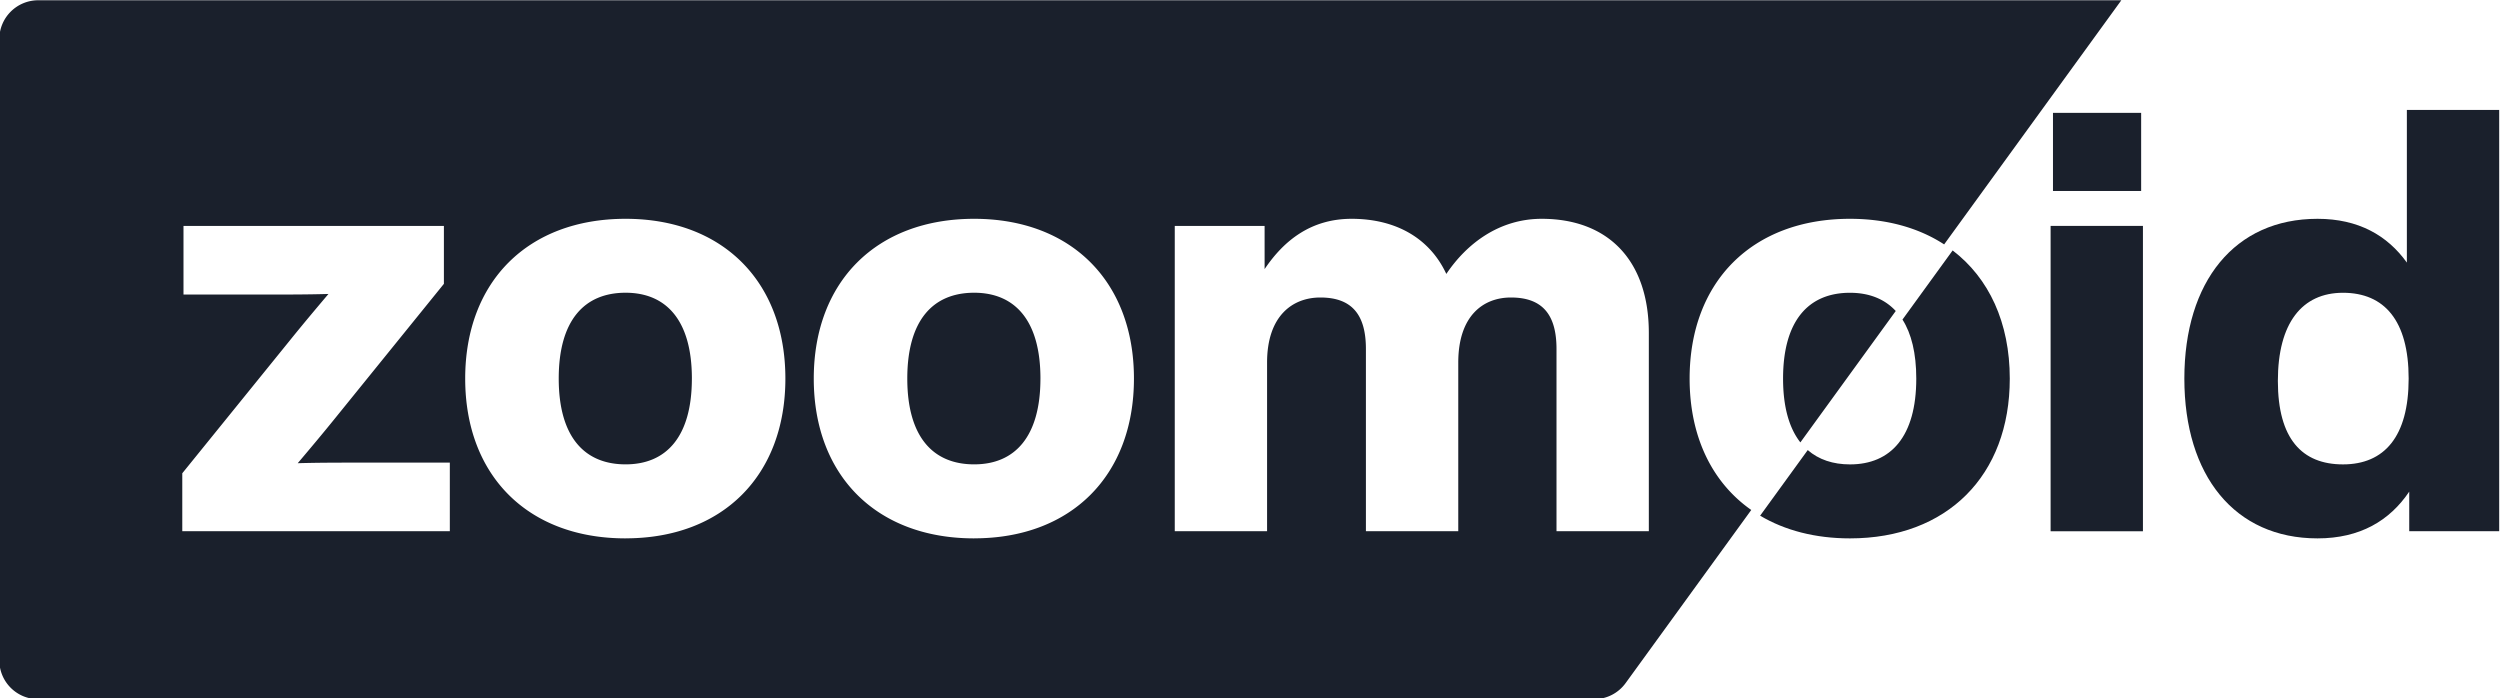 <svg xmlns="http://www.w3.org/2000/svg" viewBox="0 0 1920.09 536.26"><path fill="rgb(26, 32, 44)" d="M1543.58,290.77c0-43-16-77.16-43.88-98.43l-38.53,53.09c6.85,10.76,10.6,25.83,10.6,45.34,0,44.54-19.54,65.9-50.91,65.9-13.07,0-24-3.67-32.45-11l-36.57,50.39c19,11.27,42.27,17.43,69,17.43C1495.4,413.49,1543.58,365.31,1543.58,290.77Z"/><rect fill="rgb(26, 32, 44)" x="1576.76" y="86.68" width="67.72" height="60"/><rect fill="rgb(26, 32, 44)" x="1574.94" y="173.5" width="70.91" height="234.53"/><path fill="rgb(26, 32, 44)" d="M1848.56,84.41V201.68c-15-20.91-37.27-33.63-68.63-33.63-63.63,0-102.27,48.18-102.27,122.72s38.64,122.72,102.27,122.72c32.73,0,55.45-13.64,70.45-35.91V408h69.09V84.41Zm-49.08,272.26c-31.37,0-50-19.54-50-64.09s18.63-67.72,50-67.72c31.81,0,50.45,21.36,50.45,65.91S1831.29,356.67,1799.48,356.67Z"/><path fill="rgb(26, 32, 44)" d="M1456,238.86l-73.25,100.92c-8.56-10.91-13.29-27.15-13.29-49,0-44.55,19.55-65.91,51.36-65.91C1435.4,224.86,1447.35,229.51,1456,238.86Zm-111,152.86-96.47,132.92A29.88,29.88,0,0,1,1224.43,537H29.36A29.89,29.89,0,0,1-.53,507.08v-477A29.89,29.89,0,0,1,29.36.2h1599.9L1493.17,187.71c-19.51-12.7-44-19.66-72.31-19.66-75,0-123.17,48.18-123.17,122.72C1297.69,335.48,1315,370.68,1345.09,391.72Zm-234.21-181.4c-12.72-27.28-38.63-42.27-72.72-42.27-30.91,0-51.82,16.36-66.81,38.63V173.5H902.26V408h70.9V278.49c0-35.91,19.55-50,40.91-50,25,0,35,14.08,35,39.54V408H1120V278.49c0-35.91,19.09-50,40.45-50,25,0,35,14.08,35,39.54V408h70.91V255.77c0-56.36-31.82-87.72-82.27-87.72C1151.79,168.05,1126.79,186.68,1110.88,210.32ZM345.48,408V355.31H275.93c-15.9,0-31.36,0-47.26.45,10-11.81,19.54-23.18,29.08-35L340.93,218V173.5h-200v52.73H205c15.91,0,31.36,0,47.27-.46-10,11.82-19.55,23.18-29.09,35L140,363.49V408Zm135,5.46c74.54,0,122.72-48.18,122.72-122.72S555,168.05,480.47,168.05c-75,0-123.18,48.18-123.18,122.72S405.47,413.49,480.47,413.49Zm267.71,0c74.54,0,122.72-48.18,122.72-122.72S822.72,168.05,748.18,168.05c-75,0-123.18,48.18-123.18,122.72S673.18,413.49,748.18,413.49Zm50.91-122.72c0-44.55-19.55-65.91-50.91-65.91-31.82,0-51.36,21.36-51.36,65.91s19.54,65.9,51.36,65.9C779.54,356.67,799.09,335.31,799.09,290.77Zm-267.71,0c0-44.55-19.55-65.91-50.91-65.91-31.82,0-51.36,21.36-51.36,65.91s19.54,65.9,51.36,65.9C511.83,356.67,531.38,335.31,531.38,290.77Z"/></svg>